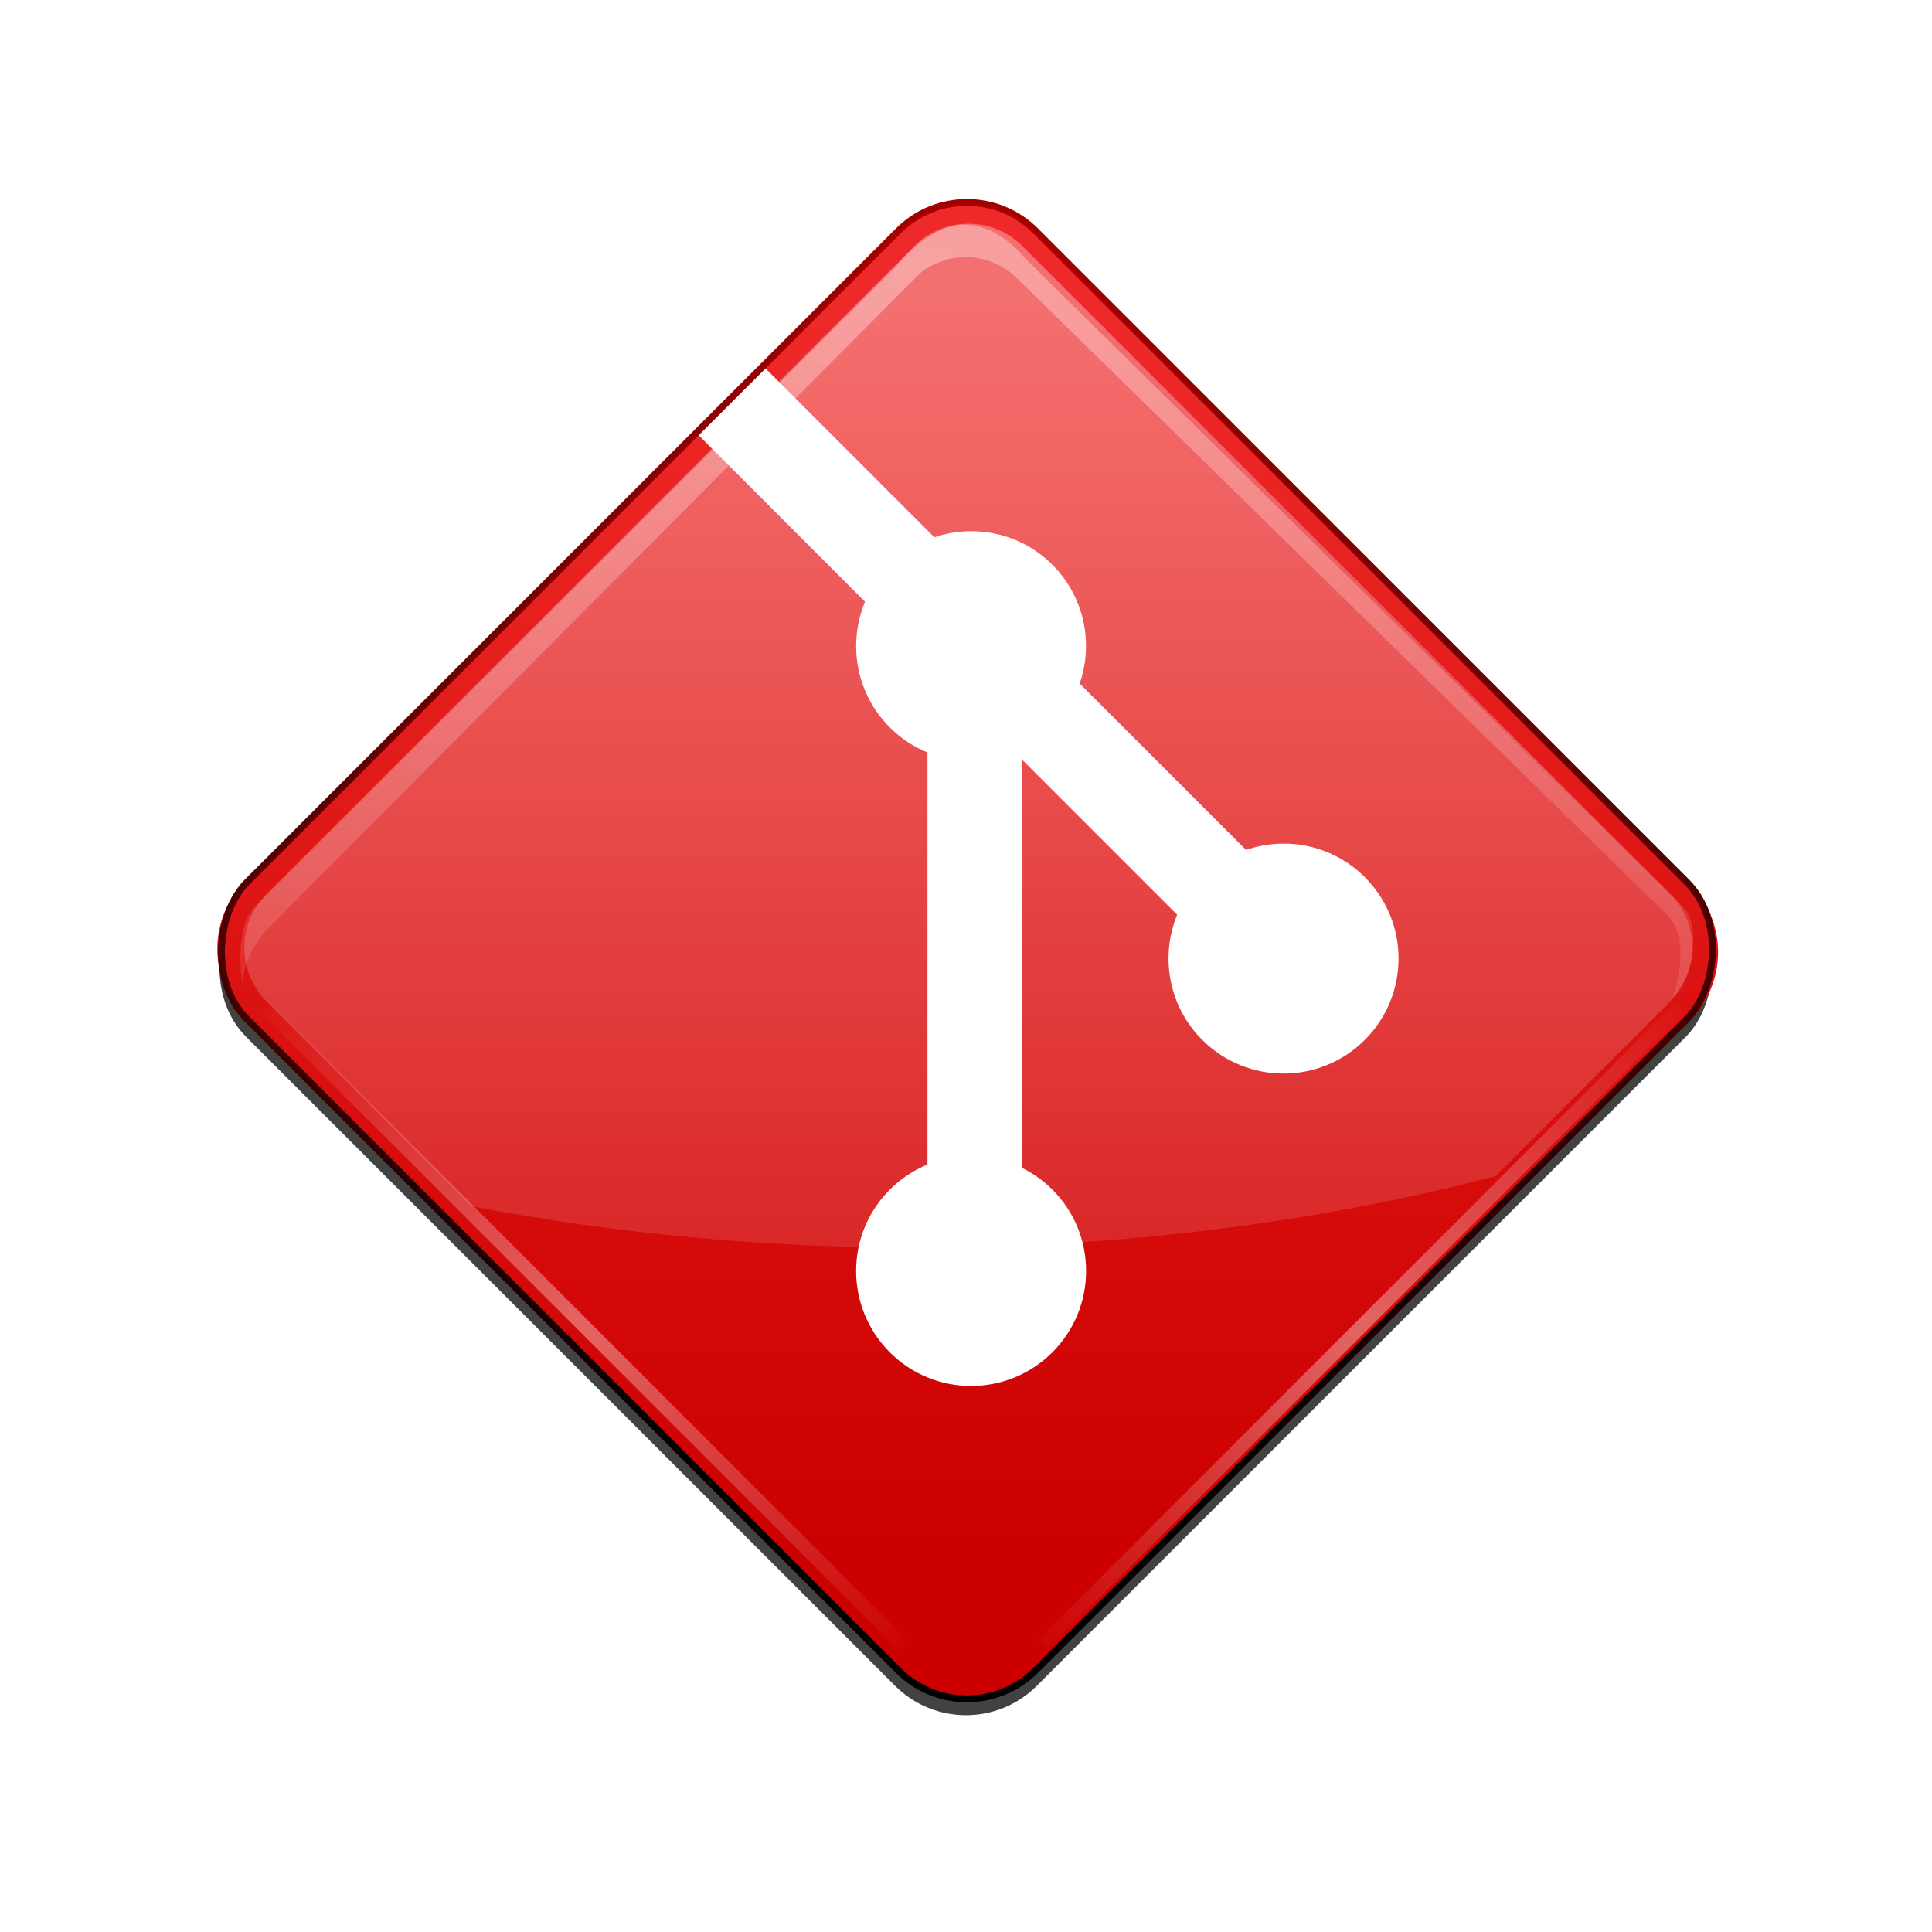 <?xml version="1.0" encoding="UTF-8" standalone="no"?>
<!-- Created with Inkscape (http://www.inkscape.org/) -->

<svg
   xmlns:dc="http://purl.org/dc/elements/1.1/"
   xmlns:cc="http://creativecommons.org/ns#"
   xmlns:rdf="http://www.w3.org/1999/02/22-rdf-syntax-ns#"
   xmlns:svg="http://www.w3.org/2000/svg"
   xmlns="http://www.w3.org/2000/svg"
   xmlns:xlink="http://www.w3.org/1999/xlink"
   xmlns:sodipodi="http://sodipodi.sourceforge.net/DTD/sodipodi-0.dtd"
   xmlns:inkscape="http://www.inkscape.org/namespaces/inkscape"
   width="150.157mm"
   height="150.157mm"
   viewBox="0 0 150.157 150.157"
   version="1.1"
   id="svg385"
   inkscape:version="0.92.4 5da689c313, 2019-01-14"
   sodipodi:docname="org.gnome.gitg.svg">
  <defs
     id="defs379">
    <filter
       inkscape:collect="always"
       id="filter8603"
       x="-0.111"
       width="1.222"
       y="-0.111"
       height="1.222">
      <feGaussianBlur
         inkscape:collect="always"
         stdDeviation="9.148"
         id="feGaussianBlur8605" />
    </filter>
    <filter
       inkscape:collect="always"
       id="filter8807">
      <feGaussianBlur
         inkscape:collect="always"
         stdDeviation="1.981"
         id="feGaussianBlur8809" />
    </filter>
    <linearGradient
       inkscape:collect="always"
       xlink:href="#linearGradient8277"
       id="linearGradient8545"
       gradientUnits="userSpaceOnUse"
       x1="145.982"
       y1="235.518"
       x2="145.982"
       y2="71.913" />
    <linearGradient
       inkscape:collect="always"
       id="linearGradient8277">
      <stop
         style="stop-color:#cc0000;stop-opacity:1"
         offset="0"
         id="stop8279" />
      <stop
         style="stop-color:#ef2929;stop-opacity:1"
         offset="1"
         id="stop8281" />
    </linearGradient>
    <linearGradient
       inkscape:collect="always"
       xlink:href="#linearGradient8889"
       id="linearGradient8959"
       gradientUnits="userSpaceOnUse"
       x1="272.405"
       y1="49.933"
       x2="157.028"
       y2="-65.445" />
    <linearGradient
       inkscape:collect="always"
       id="linearGradient8889">
      <stop
         style="stop-color:#000000;stop-opacity:1;"
         offset="0"
         id="stop8891" />
      <stop
         style="stop-color:#a40000;stop-opacity:1"
         offset="1"
         id="stop8893" />
    </linearGradient>
    <clipPath
       clipPathUnits="userSpaceOnUse"
       id="clipPath8551">
      <rect
         style="color:#000000;display:inline;overflow:visible;visibility:visible;fill:none;stroke:#000000;stroke-width:0.9;stroke-miterlimit:4;stroke-dasharray:none;stroke-opacity:1;marker:none;enable-background:accumulate"
         id="rect8553"
         width="148.277"
         height="148.277"
         x="142.241"
         y="-69.441"
         rx="13.285"
         ry="13.285" />
    </clipPath>
    <filter
       inkscape:collect="always"
       id="filter8567">
      <feGaussianBlur
         inkscape:collect="always"
         stdDeviation="1.596"
         id="feGaussianBlur8569" />
    </filter>
    <radialGradient
       inkscape:collect="always"
       xlink:href="#linearGradient8609-6"
       id="radialGradient8655"
       gradientUnits="userSpaceOnUse"
       gradientTransform="matrix(1.293,0,0,0.689,149.942,51.831)"
       cx="-5"
       cy="21.717"
       fx="-5"
       fy="21.717"
       r="213.425" />
    <linearGradient
       inkscape:collect="always"
       id="linearGradient8609-6">
      <stop
         style="stop-color:#ffffff;stop-opacity:1;"
         offset="0"
         id="stop8611-9" />
      <stop
         style="stop-color:#ffffff;stop-opacity:0;"
         offset="1"
         id="stop8613-0" />
    </linearGradient>
    <filter
       inkscape:collect="always"
       id="filter8803">
      <feGaussianBlur
         inkscape:collect="always"
         stdDeviation="2.364"
         id="feGaussianBlur8805" />
    </filter>
    <radialGradient
       inkscape:collect="always"
       xlink:href="#linearGradient8609-6"
       id="radialGradient8883"
       gradientUnits="userSpaceOnUse"
       gradientTransform="matrix(0.653,0,0,0.653,165.396,-63.815)"
       cx="-101.5"
       cy="413.5"
       fx="-101.5"
       fy="413.5"
       r="95.5" />
    <radialGradient
       inkscape:collect="always"
       xlink:href="#linearGradient8609-6"
       id="radialGradient8887"
       gradientUnits="userSpaceOnUse"
       gradientTransform="matrix(-0.653,0,0,0.653,135.504,-63.815)"
       cx="-101.5"
       cy="413.5"
       fx="-101.5"
       fy="413.5"
       r="95.5" />
    <linearGradient
       inkscape:collect="always"
       xlink:href="#linearGradient8609-6"
       id="linearGradient9051"
       gradientUnits="userSpaceOnUse"
       x1="25.75"
       y1="104.5"
       x2="25.75"
       y2="557.844" />
    <radialGradient
       r="213.425"
       fy="21.717"
       fx="-5"
       cy="21.717"
       cx="-5"
       gradientTransform="matrix(1.293,0,0,0.689,149.942,51.831)"
       gradientUnits="userSpaceOnUse"
       id="radialGradient341"
       xlink:href="#linearGradient8609-6"
       inkscape:collect="always" />
  </defs>
  <sodipodi:namedview
     id="base"
     pagecolor="#ffffff"
     bordercolor="#666666"
     borderopacity="1.0"
     inkscape:pageopacity="0.0"
     inkscape:pageshadow="2"
     inkscape:zoom="0.35"
     inkscape:cx="292.33349"
     inkscape:cy="286.6192"
     inkscape:document-units="mm"
     inkscape:current-layer="layer1"
     showgrid="false"
     fit-margin-top="0"
     fit-margin-left="0"
     fit-margin-right="0"
     fit-margin-bottom="0"
     inkscape:window-width="3840"
     inkscape:window-height="2032"
     inkscape:window-x="0"
     inkscape:window-y="54"
     inkscape:window-maximized="1" />
  <g
     inkscape:label="Layer 1"
     inkscape:groupmode="layer"
     id="layer1"
     transform="translate(-28.487,-74.511)">
    <g
       style="display:inline;enable-background:new"
       id="g6903"
       transform="matrix(0.588,0,0,0.588,15.627,56.477)">
      <rect
         style="color:#000000;display:inline;overflow:visible;visibility:visible;opacity:0.335;fill:#000000;fill-opacity:1;fill-rule:nonzero;stroke:none;stroke-width:1;marker:none;filter:url(#filter8603);enable-background:accumulate"
         id="rect8589"
         width="147.802"
         height="147.802"
         x="142.544"
         y="-68.951"
         rx="13.242"
         ry="13.242"
         transform="rotate(45,-2.173,0.9)" />
      <rect
         transform="rotate(45,-2.173,0.9)"
         ry="13.242"
         rx="13.242"
         y="-68.951"
         x="142.544"
         height="147.802"
         width="147.802"
         id="rect8571"
         style="color:#000000;display:inline;overflow:visible;visibility:visible;opacity:0.841;fill:#000000;fill-opacity:1;fill-rule:nonzero;stroke:none;stroke-width:1;marker:none;filter:url(#filter8807);enable-background:accumulate" />
      <rect
         style="color:#000000;display:inline;overflow:visible;visibility:visible;fill:#ffffff;fill-opacity:1;fill-rule:nonzero;stroke:none;stroke-width:1;marker:none;enable-background:accumulate"
         id="rect7507"
         width="147.327"
         height="147.327"
         x="142.557"
         y="-69.389"
         rx="13.2"
         ry="13.2"
         transform="rotate(45)" />
      <path
         inkscape:connector-curvature="0"
         d="M 245.22,147.49 158.609,60.883 c -4.986,-4.989 -13.075,-4.989 -18.068,0 l -17.983,17.987 22.813,22.814 c 5.303,-1.79 11.383,-0.589 15.608,3.637 4.25,4.252 5.441,10.384 3.605,15.705 l 21.989,21.986 c 5.321,-1.834 11.456,-0.649 15.706,3.608 5.937,5.935 5.937,15.556 0,21.496 -5.941,5.94 -15.56,5.94 -21.504,0 -4.465,-4.469 -5.57,-11.031 -3.306,-16.533 l -20.509,-20.507 v 53.964 c 1.446,0.717 2.812,1.671 4.018,2.874 5.937,5.936 5.937,15.556 0,21.502 -5.937,5.934 -15.563,5.934 -21.495,0 -5.937,-5.945 -5.937,-15.565 0,-21.502 1.467,-1.466 3.167,-2.574 4.98,-3.317 v -54.463 c -1.813,-0.742 -3.508,-1.842 -4.98,-3.317 -4.496,-4.495 -5.578,-11.095 -3.272,-16.618 L 113.721,87.705 54.332,147.089 c -4.988,4.993 -4.988,13.083 0,18.072 l 86.615,86.607 c 4.986,4.988 13.074,4.988 18.068,0 l 86.206,-86.206 c 4.99,-4.99 4.99,-13.084 0,-18.072"
         style="fill:url(#linearGradient8545);fill-opacity:1;fill-rule:nonzero;stroke:none"
         id="path7427" />
      <rect
         transform="rotate(45)"
         ry="13.285"
         rx="13.285"
         y="-69.441"
         x="142.241"
         height="148.277"
         width="148.277"
         id="rect8547"
         style="color:#000000;display:inline;overflow:visible;visibility:visible;fill:none;stroke:url(#linearGradient8959);stroke-width:1.8;stroke-miterlimit:4;stroke-dasharray:none;stroke-opacity:1;marker:none;filter:url(#filter8567);enable-background:accumulate"
         clip-path="url(#clipPath8551)" />
      <path
         style="display:inline;opacity:0.171;fill:url(#radialGradient341);fill-opacity:1;stroke:none;enable-background:new"
         d="m 53.934,160.825 c 0,0 -1.237,-6.637 1.35,-10.012 L 140.326,65.884 c 0,0 4.21,-5.512 8.999,-5.512 4.643,0 7.987,4.387 7.987,4.387 l 87.404,86.167 c 1.912,2.925 0.9,8.887 -1.8,11.699 0,0 2.7,-7.199 -0.45,-10.799 L 156.074,67.234 c -3.909,-3.493 -8.99,-3.252 -12.599,-0.45 L 57.984,152.725 c -4.162,3.825 -4.05,8.099 -4.05,8.099 z"
         id="path8607"
         inkscape:connector-curvature="0"
         sodipodi:nodetypes="cccscccccccc" />
      <path
         sodipodi:nodetypes="cccscccccccc"
         inkscape:connector-curvature="0"
         id="path8781"
         d="m 53.934,160.825 c 0,0 -1.237,-6.637 1.35,-10.012 L 140.326,65.884 c 0,0 4.21,-5.512 8.999,-5.512 4.643,0 7.987,4.387 7.987,4.387 l 87.404,86.167 c 1.912,2.925 0.9,8.887 -1.8,11.699 0,0 2.7,-7.199 -0.45,-10.799 L 156.074,67.234 c -3.909,-3.493 -8.99,-3.252 -12.599,-0.45 L 57.984,152.725 c -4.162,3.825 -4.05,8.099 -4.05,8.099 z"
         style="display:inline;opacity:0.461;fill:url(#radialGradient8655);fill-opacity:1;stroke:none;filter:url(#filter8803);enable-background:new" />
      <path
         style="display:inline;opacity:0.376;fill:none;stroke:url(#radialGradient8883);stroke-width:1.8;stroke-linecap:butt;stroke-linejoin:miter;stroke-miterlimit:4;stroke-dasharray:none;stroke-opacity:1;enable-background:new"
         d="m 57.084,163.974 84.142,84.142"
         id="path8811"
         inkscape:connector-curvature="0" />
      <path
         inkscape:connector-curvature="0"
         id="path8821"
         d="m 243.816,163.974 -84.142,84.142"
         style="display:inline;opacity:0.376;fill:none;stroke:url(#radialGradient8887);stroke-width:1.8;stroke-linecap:butt;stroke-linejoin:miter;stroke-miterlimit:4;stroke-dasharray:none;stroke-opacity:1;enable-background:new" />
      <path
         sodipodi:type="inkscape:offset"
         inkscape:radius="-6.7795496"
         inkscape:original="M 9.21875 87.6875 C 1.720142 87.6875 -5.7854287 90.566679 -11.53125 96.3125 L -201.5625 286.34375 C -213.05414 297.83539 -213.05414 316.35211 -201.5625 327.84375 L -140.0625 389.34375 C -97.964504 397.54117 -52.874285 402 -6 402 C 55.857907 402 114.59077 394.26768 167.46875 380.375 L 220 327.84375 C 231.49164 316.35211 231.49164 297.83539 220 286.34375 L 29.9375 96.3125 C 24.191679 90.566679 16.717358 87.6875 9.21875 87.6875 z "
         style="color:#000000;display:inline;overflow:visible;visibility:visible;opacity:0.335;fill:url(#linearGradient9051);fill-opacity:1;fill-rule:nonzero;stroke:none;stroke-width:1;marker:none;enable-background:accumulate"
         id="path9049"
         d="m 9.219,94.467 c -5.763,0 -11.498,2.179 -15.957,6.639 L -196.77,291.137 c -8.917,8.917 -8.917,22.997 0,31.914 l 59.973,59.973 C -95.692,390.897 -51.725,395.221 -6,395.221 c 60.626,0 118.176,-7.523 170.016,-20.979 l 51.191,-51.191 c 8.916,-8.916 8.916,-22.995 0,-31.912 v -0.002 L 25.145,101.107 a 6.78,6.78 0 0 1 0,-0.002 C 20.677,96.638 14.982,94.467 9.219,94.467 Z"
         transform="matrix(0.45,0,0,0.45,145.725,17.738)" />
    </g>
  </g>
</svg>
